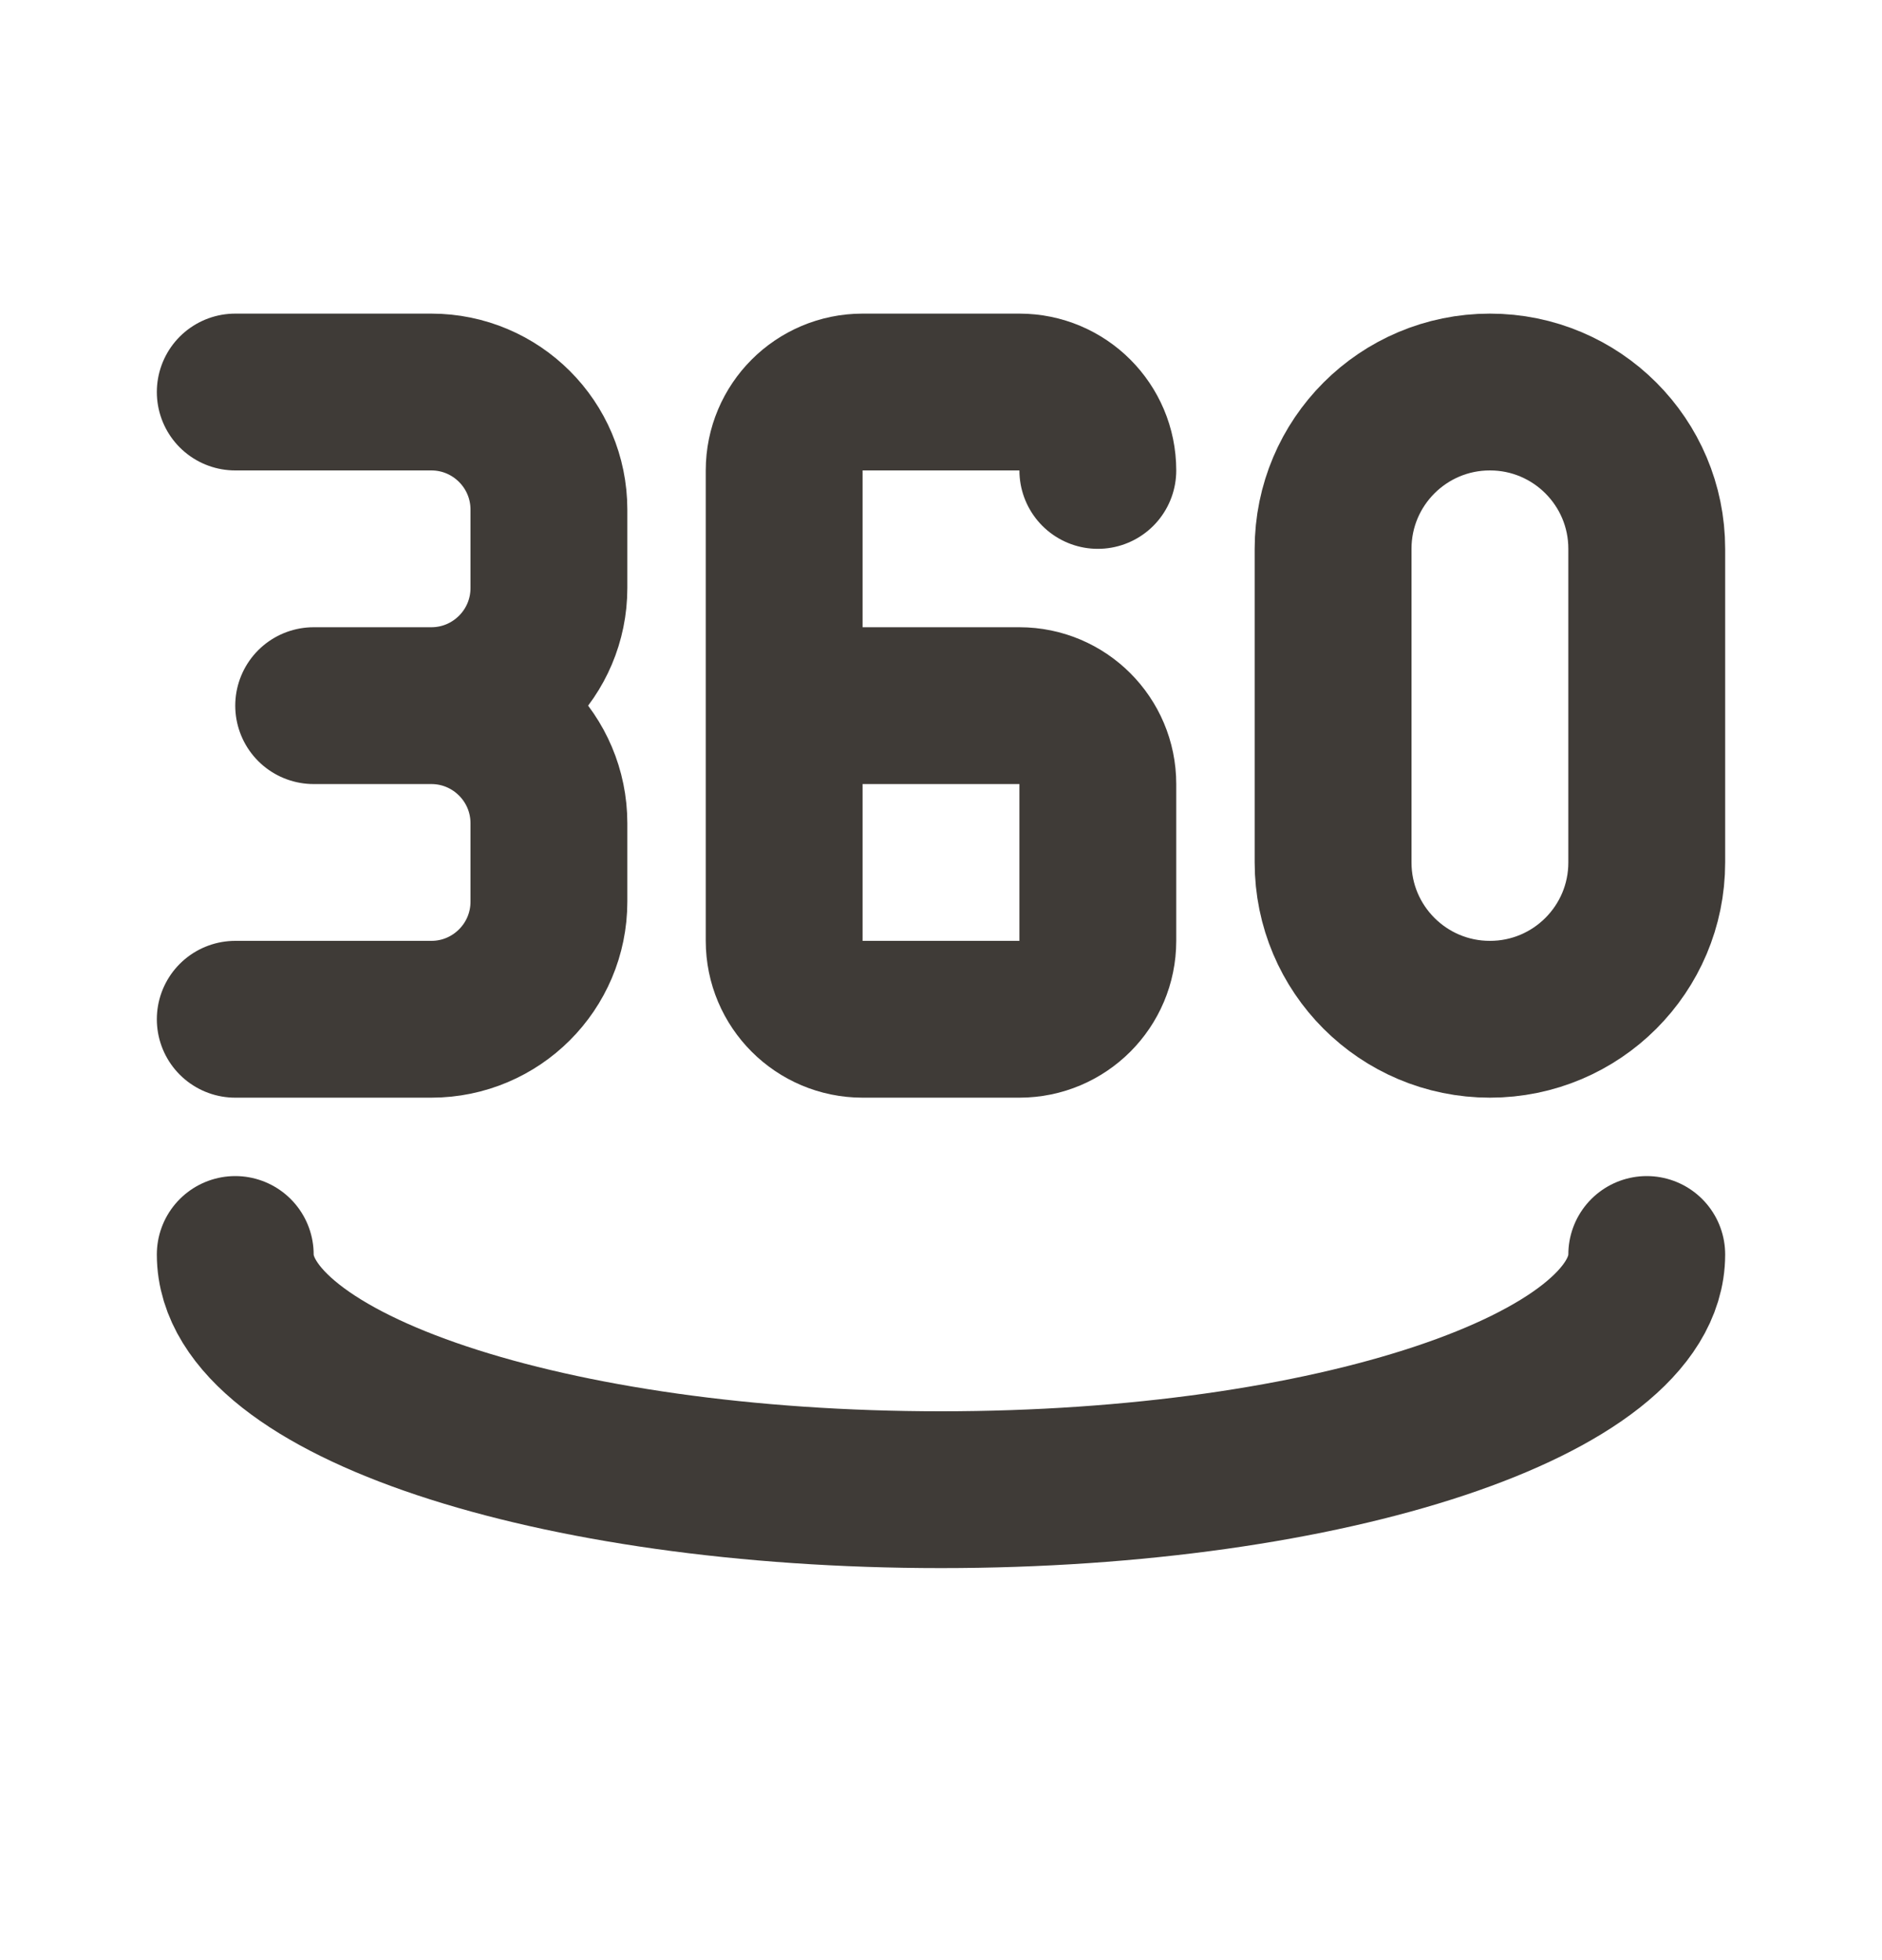 <?xml version="1.0" encoding="utf-8" ?>
<svg xmlns="http://www.w3.org/2000/svg" xmlns:xlink="http://www.w3.org/1999/xlink" width="24" height="25">
	<path fill="none" stroke="#3F3B37" stroke-width="2" stroke-linecap="round" stroke-linejoin="round" transform="translate(10 5)" d="M4 1C4 0.448 3.552 0 3 0L1 0C0.448 0 0 0.448 0 1L0 7C0 7.552 0.448 8 1 8L3 8C3.552 8 4 7.552 4 7L4 5C4 4.448 3.552 4 3 4L0 4" fill-rule="evenodd"/>
	<path fill="none" stroke="#3F3B37" stroke-width="2" stroke-linecap="round" stroke-linejoin="round" transform="translate(3 5)" d="M0 0L2.5 0C3.328 0 4 0.672 4 1.5L4 2.5C4 3.328 3.328 4 2.5 4L1 4L2.5 4C3.328 4 4 4.672 4 5.5L4 6.5C4 7.328 3.328 8 2.5 8L0 8" fill-rule="evenodd"/>
	<path fill="none" stroke="#3F3B37" stroke-width="2" stroke-linecap="round" stroke-linejoin="round" transform="translate(17 5)" d="M0 2L0 6C0 7.105 0.895 8 2 8C3.105 8 4 7.105 4 6L4 2C4 0.895 3.105 0 2 0C0.895 0 0 0.895 0 2Z" fill-rule="evenodd"/>
	<path fill="none" stroke="#3F3B37" stroke-width="2" stroke-linecap="round" stroke-linejoin="round" transform="translate(3 16)" d="M0 0C0 1.657 4.03 3 9 3C13.97 3 18 1.657 18 0" fill-rule="evenodd"/>
</svg>
